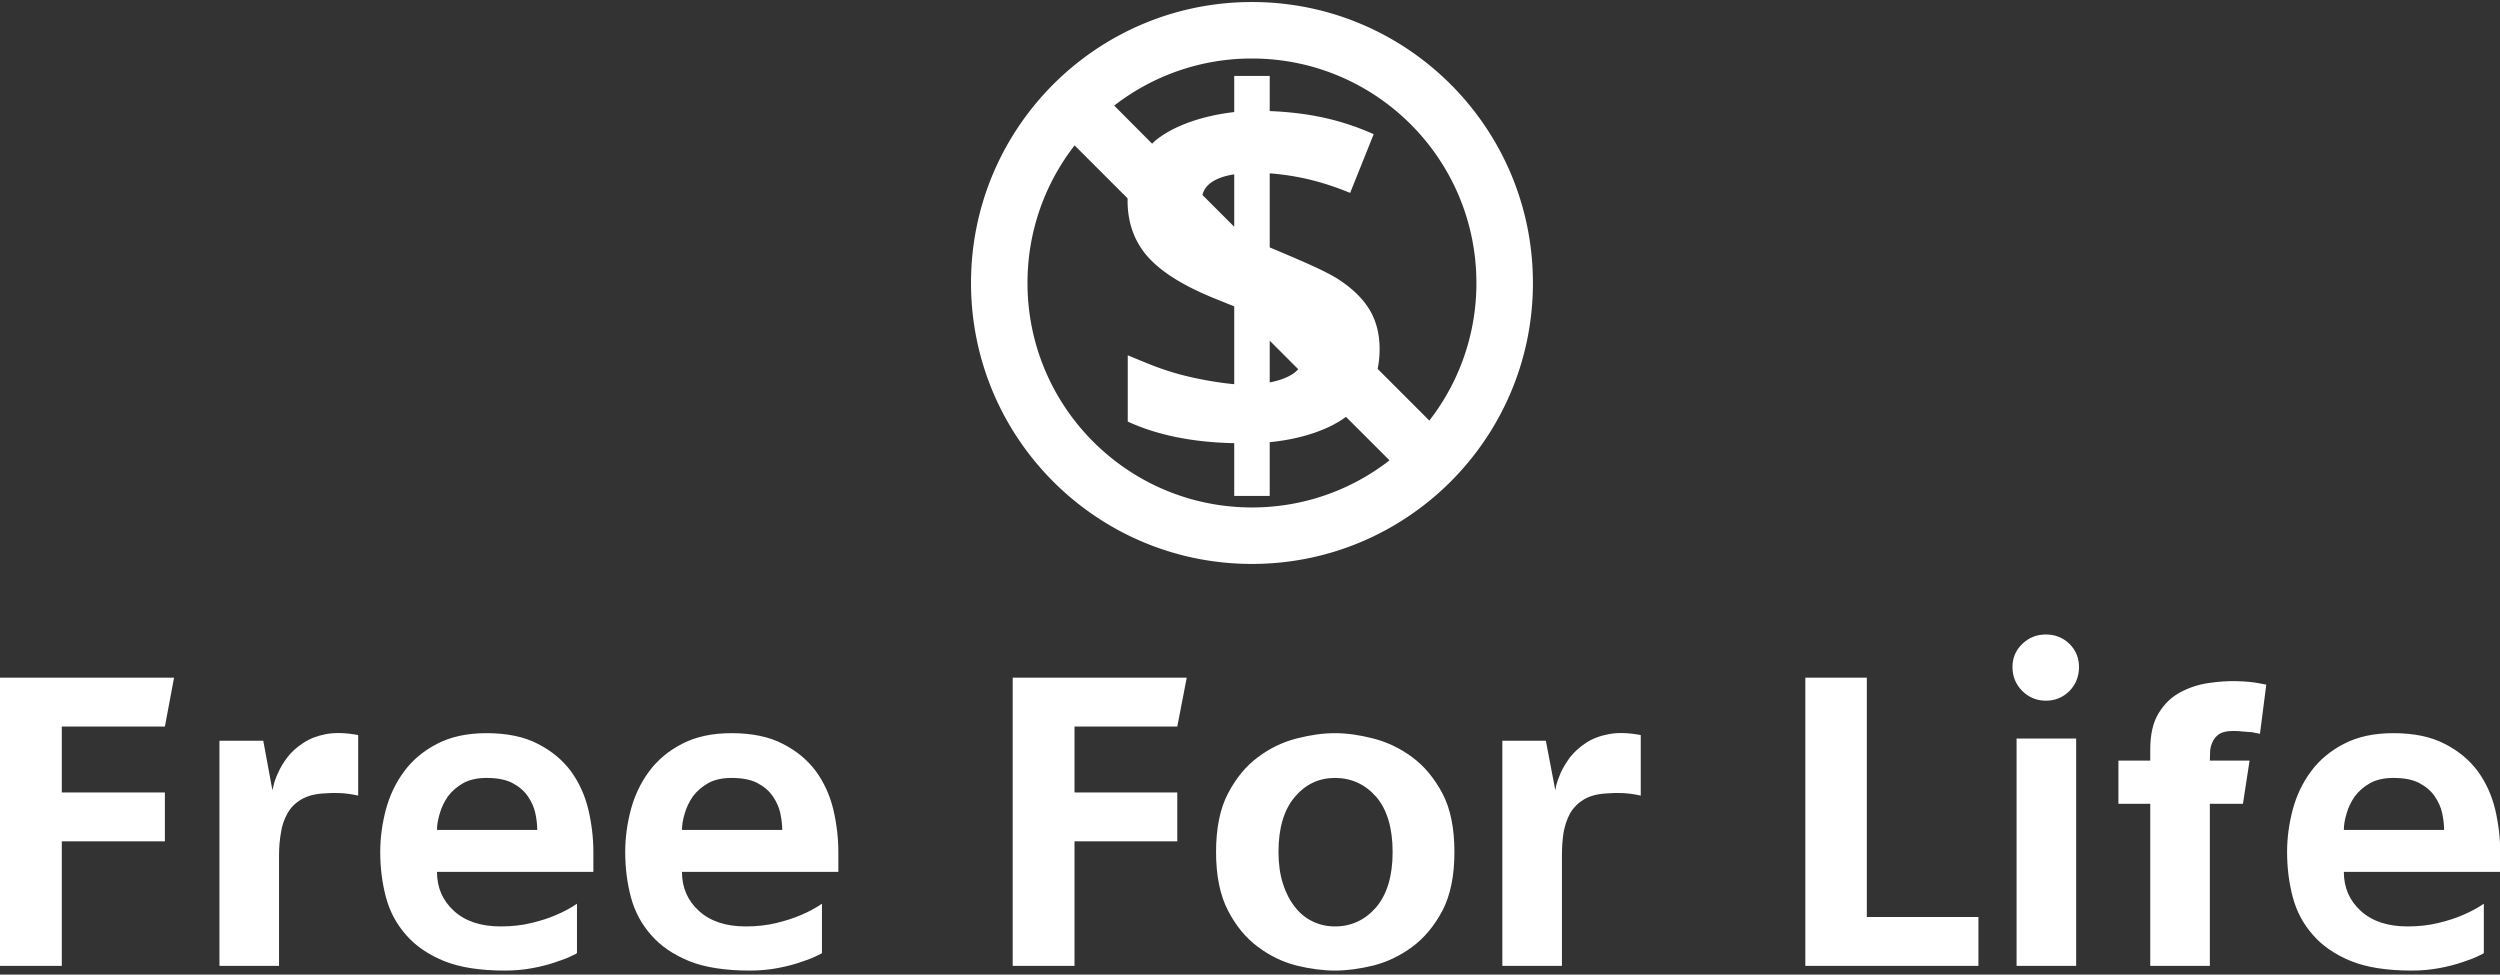 <svg xmlns="http://www.w3.org/2000/svg" class="iconAbove" viewBox="0 0 446.341 174"><rect x="0" y="0" width="446.341" height="174" fill="#333333" stroke="none"/><g id="2ed7324c-b815-4940-884d-4d5412c7410d" fill="#fff"><path d="M3.09 6.55L3.09 10.50L1.13 10.50L1.13 1.36L6.65 1.36L6.36 2.91L3.09 2.91L3.09 5.00L6.36 5.00L6.36 6.55L3.09 6.55ZM12.49 3.18L12.49 5.10L12.49 5.10Q12.17 5.03 11.91 5.02L11.91 5.02L11.91 5.02Q11.65 5.01 11.42 5.03L11.42 5.03L11.42 5.03Q10.98 5.05 10.69 5.22L10.69 5.22L10.69 5.22Q10.40 5.39 10.25 5.66L10.25 5.66L10.25 5.66Q10.09 5.94 10.04 6.28L10.04 6.28L10.04 6.28Q9.98 6.62 9.98 6.99L9.98 6.99L9.98 10.50L8.09 10.50L8.09 3.36L9.48 3.36L9.77 4.93L9.77 4.93Q9.77 4.93 9.81 4.77L9.81 4.77L9.81 4.77Q9.84 4.61 9.95 4.38L9.95 4.38L9.95 4.38Q10.05 4.14 10.25 3.88L10.25 3.88L10.25 3.88Q10.44 3.63 10.75 3.43L10.75 3.43L10.75 3.43Q11.05 3.23 11.47 3.15L11.47 3.15L11.47 3.15Q11.90 3.07 12.49 3.18L12.49 3.18ZM17.14 10.65L17.14 10.65L17.14 10.65Q15.97 10.65 15.22 10.35L15.22 10.35L15.22 10.35Q14.46 10.04 14.01 9.52L14.01 9.52L14.01 9.52Q13.55 9.00 13.37 8.32L13.37 8.32L13.37 8.32Q13.19 7.64 13.19 6.89L13.19 6.89L13.19 6.89Q13.19 6.22 13.37 5.54L13.37 5.54L13.37 5.54Q13.55 4.87 13.95 4.33L13.95 4.33L13.95 4.33Q14.35 3.79 14.99 3.46L14.99 3.46L14.99 3.46Q15.64 3.12 16.56 3.12L16.56 3.12L16.56 3.12Q17.54 3.12 18.19 3.46L18.19 3.46L18.19 3.46Q18.84 3.79 19.24 4.33L19.24 4.33L19.24 4.33Q19.63 4.87 19.79 5.54L19.79 5.54L19.79 5.54Q19.95 6.22 19.95 6.89L19.95 6.89L19.95 7.52L14.99 7.52L14.99 7.52Q14.99 8.27 15.53 8.76L15.53 8.76L15.53 8.76Q16.07 9.25 17.01 9.25L17.01 9.25L17.01 9.25Q17.54 9.25 17.99 9.14L17.99 9.14L17.99 9.14Q18.44 9.03 18.76 8.89L18.76 8.89L18.76 8.89Q19.12 8.74 19.43 8.53L19.43 8.53L19.43 10.09L19.43 10.09Q19.43 10.11 19.25 10.19L19.25 10.19L19.25 10.19Q19.07 10.28 18.76 10.38L18.76 10.38L18.76 10.38Q18.45 10.49 18.03 10.57L18.03 10.57L18.03 10.57Q17.61 10.65 17.14 10.65ZM14.99 6.19L18.17 6.19L18.17 6.19Q18.17 5.95 18.11 5.66L18.11 5.66L18.11 5.66Q18.05 5.38 17.87 5.12L17.87 5.12L17.87 5.12Q17.70 4.87 17.38 4.70L17.38 4.70L17.38 4.70Q17.07 4.54 16.56 4.54L16.56 4.54L16.56 4.54Q16.13 4.54 15.83 4.70L15.83 4.70L15.83 4.70Q15.53 4.87 15.34 5.12L15.34 5.12L15.34 5.12Q15.16 5.38 15.08 5.66L15.08 5.66L15.08 5.66Q14.99 5.95 14.99 6.19L14.99 6.19ZM24.91 10.65L24.91 10.65L24.91 10.65Q23.74 10.65 22.99 10.35L22.99 10.35L22.99 10.35Q22.23 10.04 21.78 9.52L21.78 9.52L21.78 9.52Q21.32 9.00 21.14 8.32L21.14 8.32L21.14 8.32Q20.96 7.64 20.96 6.89L20.96 6.89L20.96 6.89Q20.96 6.22 21.14 5.54L21.14 5.54L21.14 5.54Q21.32 4.87 21.72 4.33L21.72 4.33L21.72 4.33Q22.12 3.79 22.76 3.46L22.76 3.46L22.76 3.46Q23.41 3.12 24.33 3.12L24.33 3.12L24.33 3.12Q25.31 3.12 25.96 3.46L25.96 3.46L25.96 3.46Q26.61 3.79 27.01 4.33L27.01 4.33L27.01 4.33Q27.40 4.87 27.56 5.54L27.56 5.54L27.56 5.54Q27.72 6.22 27.72 6.89L27.72 6.89L27.72 7.52L22.76 7.52L22.76 7.52Q22.76 8.27 23.30 8.76L23.30 8.76L23.30 8.76Q23.84 9.25 24.78 9.25L24.78 9.25L24.78 9.25Q25.31 9.25 25.76 9.14L25.76 9.14L25.76 9.14Q26.21 9.03 26.53 8.89L26.53 8.89L26.53 8.89Q26.89 8.74 27.20 8.53L27.20 8.53L27.20 10.09L27.20 10.09Q27.20 10.11 27.02 10.19L27.02 10.19L27.02 10.19Q26.84 10.28 26.53 10.38L26.53 10.38L26.53 10.38Q26.22 10.49 25.80 10.57L25.80 10.57L25.80 10.57Q25.38 10.65 24.91 10.65ZM22.76 6.19L25.94 6.19L25.94 6.19Q25.94 5.95 25.88 5.66L25.88 5.66L25.88 5.66Q25.82 5.38 25.64 5.12L25.64 5.12L25.64 5.12Q25.47 4.87 25.15 4.70L25.15 4.70L25.15 4.70Q24.84 4.54 24.33 4.54L24.33 4.54L24.33 4.54Q23.90 4.54 23.60 4.70L23.60 4.70L23.60 4.70Q23.30 4.87 23.11 5.12L23.11 5.12L23.11 5.12Q22.93 5.38 22.85 5.66L22.85 5.66L22.85 5.66Q22.76 5.95 22.76 6.19L22.76 6.19ZM35.21 6.55L35.21 10.50L33.25 10.50L33.25 1.36L38.77 1.36L38.47 2.91L35.21 2.91L35.21 5.00L38.47 5.00L38.47 6.55L35.21 6.55ZM43.47 3.12L43.47 3.12L43.47 3.12Q44.03 3.12 44.69 3.29L44.69 3.29L44.69 3.29Q45.35 3.46 45.92 3.88L45.92 3.88L45.92 3.88Q46.49 4.30 46.88 5.03L46.88 5.03L46.88 5.03Q47.26 5.75 47.26 6.89L47.26 6.89L47.26 6.89Q47.26 8.02 46.88 8.75L46.88 8.75L46.88 8.75Q46.49 9.48 45.92 9.90L45.92 9.90L45.92 9.90Q45.35 10.32 44.69 10.49L44.69 10.49L44.69 10.49Q44.03 10.65 43.47 10.65L43.47 10.65L43.47 10.65Q42.91 10.65 42.25 10.49L42.25 10.49L42.25 10.49Q41.59 10.32 41.03 9.90L41.03 9.90L41.03 9.90Q40.46 9.48 40.08 8.75L40.08 8.75L40.08 8.75Q39.70 8.02 39.70 6.89L39.70 6.89L39.70 6.89Q39.70 5.75 40.08 5.03L40.08 5.03L40.08 5.03Q40.46 4.30 41.03 3.88L41.03 3.88L41.03 3.88Q41.59 3.46 42.25 3.29L42.25 3.29L42.25 3.29Q42.91 3.12 43.47 3.12ZM43.47 9.25L43.47 9.25L43.47 9.25Q44.25 9.25 44.78 8.64L44.78 8.64L44.78 8.64Q45.30 8.02 45.30 6.89L45.30 6.89L45.30 6.89Q45.30 5.75 44.78 5.14L44.78 5.14L44.78 5.14Q44.25 4.54 43.47 4.54L43.47 4.54L43.47 4.54Q42.71 4.54 42.20 5.14L42.20 5.14L42.20 5.14Q41.68 5.75 41.68 6.89L41.68 6.89L41.68 6.89Q41.68 7.45 41.82 7.89L41.82 7.89L41.82 7.89Q41.96 8.33 42.20 8.63L42.20 8.63L42.20 8.63Q42.43 8.93 42.76 9.09L42.76 9.09L42.76 9.09Q43.09 9.25 43.47 9.25ZM53.17 3.18L53.17 5.10L53.17 5.10Q52.85 5.03 52.59 5.02L52.59 5.02L52.59 5.02Q52.33 5.01 52.11 5.03L52.11 5.03L52.11 5.03Q51.66 5.05 51.37 5.22L51.37 5.22L51.37 5.22Q51.09 5.39 50.93 5.66L50.93 5.66L50.93 5.66Q50.78 5.94 50.72 6.28L50.72 6.28L50.72 6.28Q50.67 6.62 50.67 6.99L50.67 6.99L50.67 10.50L48.78 10.50L48.78 3.36L50.16 3.36L50.46 4.93L50.46 4.93Q50.46 4.93 50.49 4.77L50.49 4.77L50.49 4.77Q50.53 4.61 50.63 4.38L50.63 4.38L50.63 4.38Q50.74 4.14 50.93 3.88L50.93 3.88L50.93 3.88Q51.13 3.63 51.43 3.43L51.43 3.43L51.43 3.43Q51.73 3.23 52.16 3.15L52.16 3.15L52.16 3.15Q52.58 3.07 53.17 3.18L53.17 3.18ZM63.88 8.95L63.88 10.50L58.39 10.50L58.39 1.36L60.34 1.36L60.34 8.95L63.88 8.95ZM66.98 10.50L65.09 10.50L65.09 3.29L66.98 3.29L66.98 10.50ZM67.07 1.02L67.07 1.02L67.07 1.02Q67.07 1.47 66.77 1.78L66.77 1.78L66.77 1.78Q66.46 2.09 66.02 2.09L66.02 2.09L66.02 2.09Q65.58 2.09 65.27 1.78L65.27 1.78L65.27 1.78Q64.96 1.47 64.96 1.02L64.96 1.02L64.96 1.02Q64.96 0.59 65.27 0.29L65.27 0.29L65.27 0.29Q65.58-0.01 66.02-0.01L66.02-0.01L66.02-0.01Q66.46-0.01 66.77 0.29L66.77 0.29L66.77 0.29Q67.07 0.59 67.07 1.02ZM71.96 3.05L71.96 3.05L71.96 3.05Q71.68 3.05 71.53 3.14L71.53 3.14L71.53 3.14Q71.39 3.23 71.32 3.37L71.32 3.37L71.32 3.37Q71.25 3.50 71.23 3.67L71.23 3.67L71.23 3.67Q71.22 3.84 71.22 3.99L71.22 3.99L72.48 3.99L72.27 5.36L71.22 5.36L71.22 10.50L69.33 10.50L69.33 5.36L68.32 5.36L68.32 3.99L69.33 3.99L69.33 3.64L69.33 3.64Q69.33 2.91 69.60 2.48L69.60 2.48L69.60 2.48Q69.87 2.04 70.29 1.82L70.29 1.82L70.29 1.82Q70.70 1.60 71.18 1.53L71.18 1.53L71.18 1.53Q71.65 1.46 72.06 1.47L72.06 1.47L72.06 1.47Q72.46 1.48 72.74 1.53L72.74 1.53L72.74 1.53Q73.01 1.58 73.01 1.58L73.01 1.58L72.81 3.14L72.81 3.14Q72.70 3.12 72.56 3.09L72.56 3.09L72.56 3.09Q72.45 3.08 72.29 3.07L72.29 3.07L72.29 3.07Q72.13 3.05 71.96 3.05ZM77.62 10.65L77.62 10.65L77.62 10.65Q76.45 10.65 75.70 10.35L75.70 10.35L75.70 10.35Q74.94 10.04 74.49 9.52L74.49 9.52L74.49 9.52Q74.03 9.00 73.85 8.32L73.85 8.32L73.85 8.32Q73.67 7.64 73.67 6.89L73.67 6.89L73.67 6.89Q73.67 6.22 73.85 5.54L73.85 5.54L73.85 5.54Q74.03 4.87 74.43 4.33L74.43 4.33L74.43 4.33Q74.83 3.79 75.47 3.46L75.47 3.46L75.47 3.46Q76.12 3.12 77.04 3.12L77.04 3.12L77.04 3.12Q78.02 3.12 78.67 3.46L78.67 3.46L78.67 3.46Q79.32 3.79 79.72 4.33L79.72 4.33L79.72 4.33Q80.11 4.87 80.27 5.54L80.27 5.54L80.27 5.54Q80.43 6.22 80.43 6.89L80.43 6.89L80.43 7.52L75.47 7.52L75.47 7.52Q75.47 8.27 76.01 8.76L76.01 8.76L76.01 8.76Q76.55 9.25 77.49 9.25L77.49 9.25L77.49 9.25Q78.02 9.25 78.47 9.14L78.47 9.14L78.47 9.14Q78.92 9.03 79.24 8.89L79.24 8.89L79.24 8.89Q79.60 8.74 79.91 8.53L79.91 8.53L79.91 10.09L79.91 10.09Q79.91 10.11 79.73 10.19L79.73 10.19L79.73 10.19Q79.55 10.28 79.24 10.38L79.24 10.38L79.24 10.38Q78.93 10.49 78.51 10.57L78.51 10.57L78.51 10.57Q78.09 10.65 77.62 10.65ZM75.47 6.19L78.65 6.19L78.65 6.19Q78.65 5.95 78.59 5.66L78.59 5.66L78.59 5.66Q78.53 5.38 78.35 5.12L78.35 5.12L78.35 5.12Q78.18 4.87 77.86 4.70L77.86 4.70L77.86 4.70Q77.55 4.54 77.04 4.54L77.04 4.54L77.04 4.54Q76.61 4.54 76.31 4.70L76.31 4.70L76.31 4.70Q76.01 4.87 75.82 5.12L75.82 5.12L75.82 5.12Q75.64 5.38 75.56 5.66L75.56 5.66L75.56 5.66Q75.47 5.95 75.47 6.19L75.47 6.19Z" transform="matrix(5.629,0,0,5.629,-6.36,113.334)"/></g><g id="c48d4acd-3afa-4e78-9527-02aad4a3dfa6" fill="#fff" stroke="none"><path d="M50 2.5C23.767 2.5 2.5 23.767 2.5 50S23.767 97.5 50 97.5c26.232 0 47.5-21.267 47.5-47.5S76.232 2.5 50 2.5zm0 85.452C29.04 87.952 12.048 70.96 12.048 50a37.786 37.786 0 0 1 7.966-23.263l8.963 8.963c-.002.115-.008.228-.008.344 0 3.82 1.167 7.024 3.501 9.613 2.334 2.589 6.193 4.987 11.796 7.194L47 53.955v13.157c-2-.17-5.725-.722-9.191-1.655C34.343 64.523 32 63.448 29 62.231v11.205c5 2.292 11 3.509 18 3.649V86h6v-9.083c5-.495 9.705-1.925 12.893-4.284l7.361 7.354A37.757 37.757 0 0 1 50 87.952zm-3-47.458l-5.372-5.372C42.055 33.261 44 32.096 47 31.631v8.863zm10.816 24.079C56.889 65.68 55 66.429 53 66.815v-7.059l4.816 4.817zm22.17 8.69l-8.743-8.744c.223-1.056.337-2.171.337-3.349 0-2.489-.545-4.668-1.634-6.536-1.09-1.867-2.817-3.578-5.153-5.135C62.459 47.943 58 46.104 53 43.981v-12.52c5 .397 9.184 1.5 13.598 3.311l3.981-9.931C65.345 22.521 60 21.219 53 20.936V15h-6v6.105c-5 .566-10.113 2.171-13.324 4.817-.21.173-.359.35-.555.53l-6.411-6.438a37.823 37.823 0 0 1 23.277-7.965c20.959 0 37.958 16.992 37.958 37.952a37.775 37.775 0 0 1-7.959 23.262z" transform="matrix(1.056,0,0,1.056,170.722,-2.278)"/></g></svg>